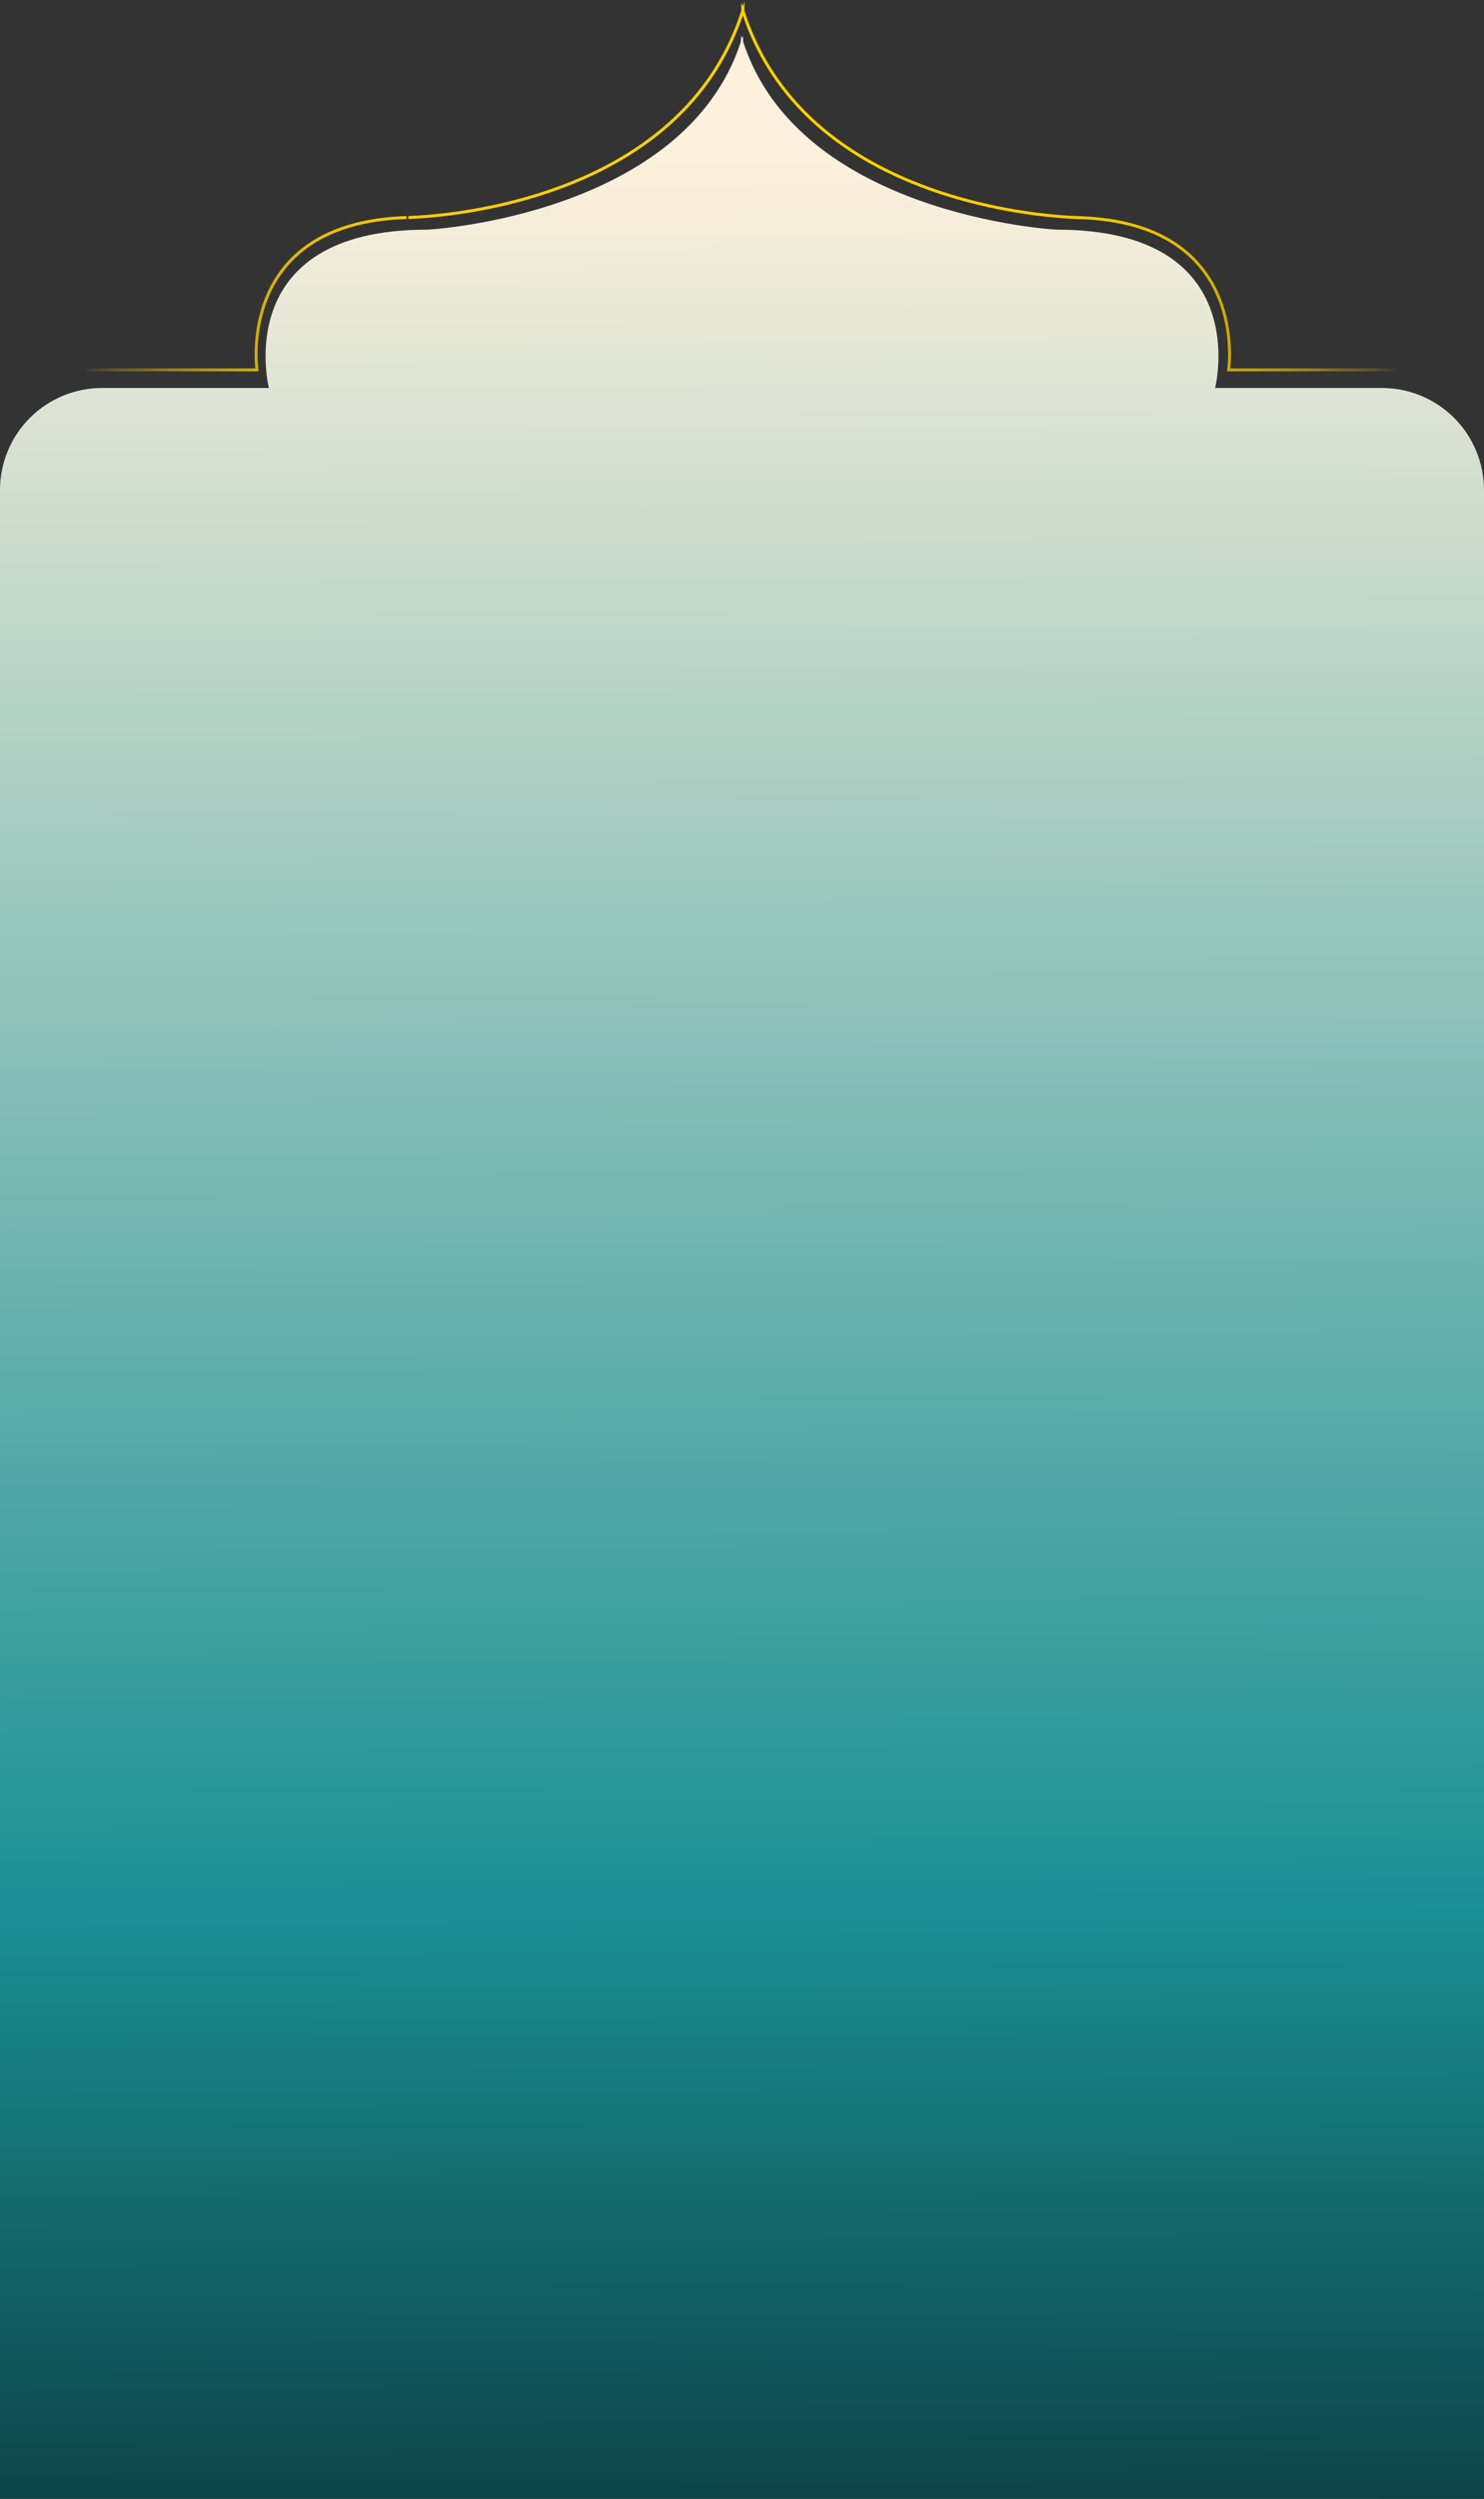 <svg width="999" height="1681" viewBox="0 0 999 1681" fill="none" xmlns="http://www.w3.org/2000/svg">
<rect x="0" y="0" width="999" height="1681" fill="#333333" stroke="none"/>
<path d="M999 329.69C999 311.472 991.763 294.001 978.881 281.119C965.999 268.237 948.528 261 930.31 261H818C818 261 845 154.5 711.5 154.5C708.5 154.5 537.99 144.23 500.27 28.08C500.267 26.716 500.177 25.353 500 24C499.84 24.55 499.67 25.1 499.5 25.65C499.33 25.1 499.16 24.55 499 24C498.823 25.353 498.733 26.716 498.73 28.08C461 144.23 290.47 154.5 287.5 154.5C154 154.5 181 261 181 261H68.69C50.472 261 33.001 268.237 20.119 281.119C7.237 294.001 0 311.472 0 329.69L0 1681H999V329.69Z" fill="url(#paint0_linear_110_788)"/>
<path d="M942 248.83H827.12C827.12 248.83 841.68 149.98 726.4 146.4C726.84 146.25 544.24 145.16 500.13 7.4V7L500.07 7.18L500 7V7.35C455.92 145.16 273.28 146.25 273.72 146.35C158.44 149.98 173 248.83 173 248.83H58" stroke="url(#paint1_linear_110_788)" stroke-width="2" stroke-miterlimit="10"/>
<defs>
<linearGradient id="paint0_linear_110_788" x1="472.146" y1="102.747" x2="478" y2="1826" gradientUnits="userSpaceOnUse">
<stop stop-color="#FDF1DD"/>
<stop offset="0.684" stop-color="#1A9094"/>
<stop offset="1" stop-color="#08292C"/>
</linearGradient>
<linearGradient id="paint1_linear_110_788" x1="58" y1="125.15" x2="942" y2="125.15" gradientUnits="userSpaceOnUse">
<stop stop-color="#FFD100" stop-opacity="0.04"/>
<stop offset="0.02" stop-color="#FFD100" stop-opacity="0.22"/>
<stop offset="0.05" stop-color="#FFD100" stop-opacity="0.39"/>
<stop offset="0.07" stop-color="#FFD100" stop-opacity="0.53"/>
<stop offset="0.1" stop-color="#FFD100" stop-opacity="0.66"/>
<stop offset="0.13" stop-color="#FFD100" stop-opacity="0.77"/>
<stop offset="0.16" stop-color="#FFD100" stop-opacity="0.85"/>
<stop offset="0.2" stop-color="#FFD100" stop-opacity="0.92"/>
<stop offset="0.25" stop-color="#FFD100" stop-opacity="0.97"/>
<stop offset="0.31" stop-color="#FFD100" stop-opacity="0.99"/>
<stop offset="0.5" stop-color="#FFD100"/>
<stop offset="0.67" stop-color="#FFD100" stop-opacity="0.99"/>
<stop offset="0.74" stop-color="#FFD100" stop-opacity="0.96"/>
<stop offset="0.79" stop-color="#FFD100" stop-opacity="0.92"/>
<stop offset="0.83" stop-color="#FFD100" stop-opacity="0.85"/>
<stop offset="0.86" stop-color="#FFD100" stop-opacity="0.76"/>
<stop offset="0.9" stop-color="#FFD100" stop-opacity="0.65"/>
<stop offset="0.93" stop-color="#FFD100" stop-opacity="0.52"/>
<stop offset="0.95" stop-color="#FFD100" stop-opacity="0.37"/>
<stop offset="0.98" stop-color="#FFD100" stop-opacity="0.2"/>
<stop offset="1" stop-color="#FFD100" stop-opacity="0"/>
</linearGradient>
</defs>
</svg>
